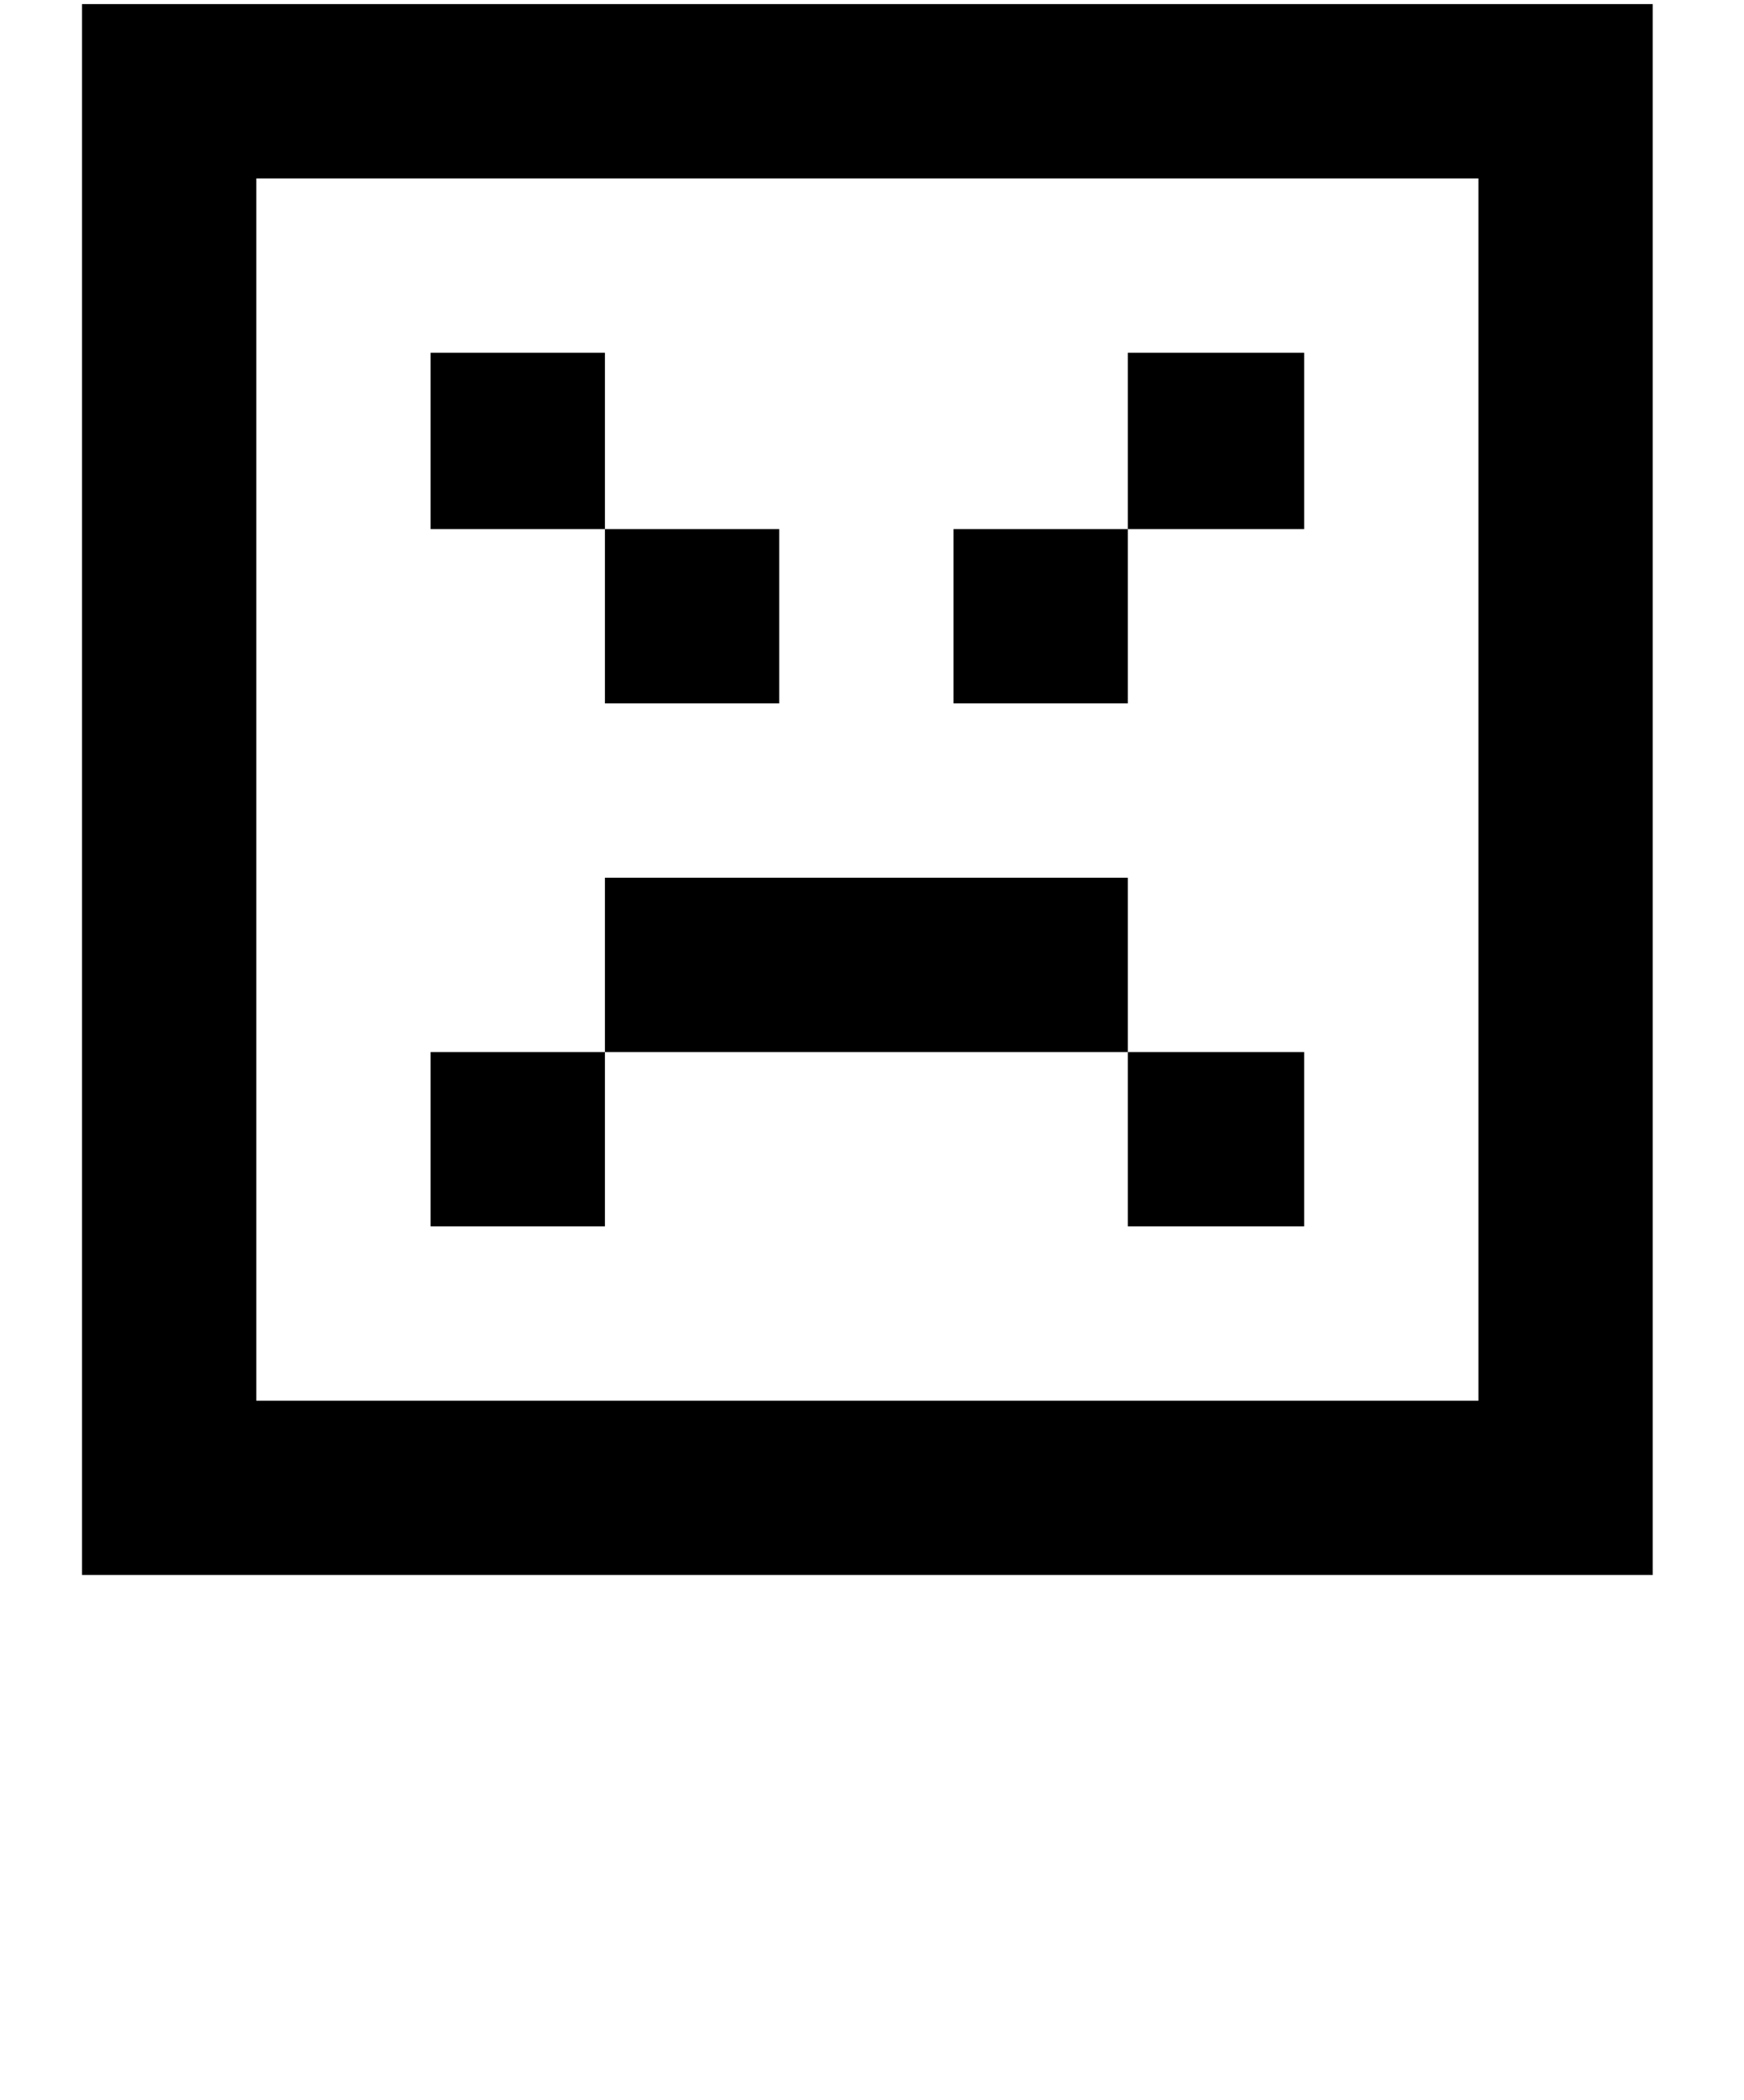 <svg xmlns="http://www.w3.org/2000/svg" viewBox="0 0 1701 2048"><path d="M80 1536V4h1532v1532H80zm170-170h1192V174H250v1192zm170-170v-170h170v170H420zm0-680V344h170v172H420zm170 510V856h510v170H590zm0-340V516h170v170H590zm340 0V516h170v170H930zm170 510v-170h172v170h-172zm0-680V344h172v172h-172z"/></svg>
